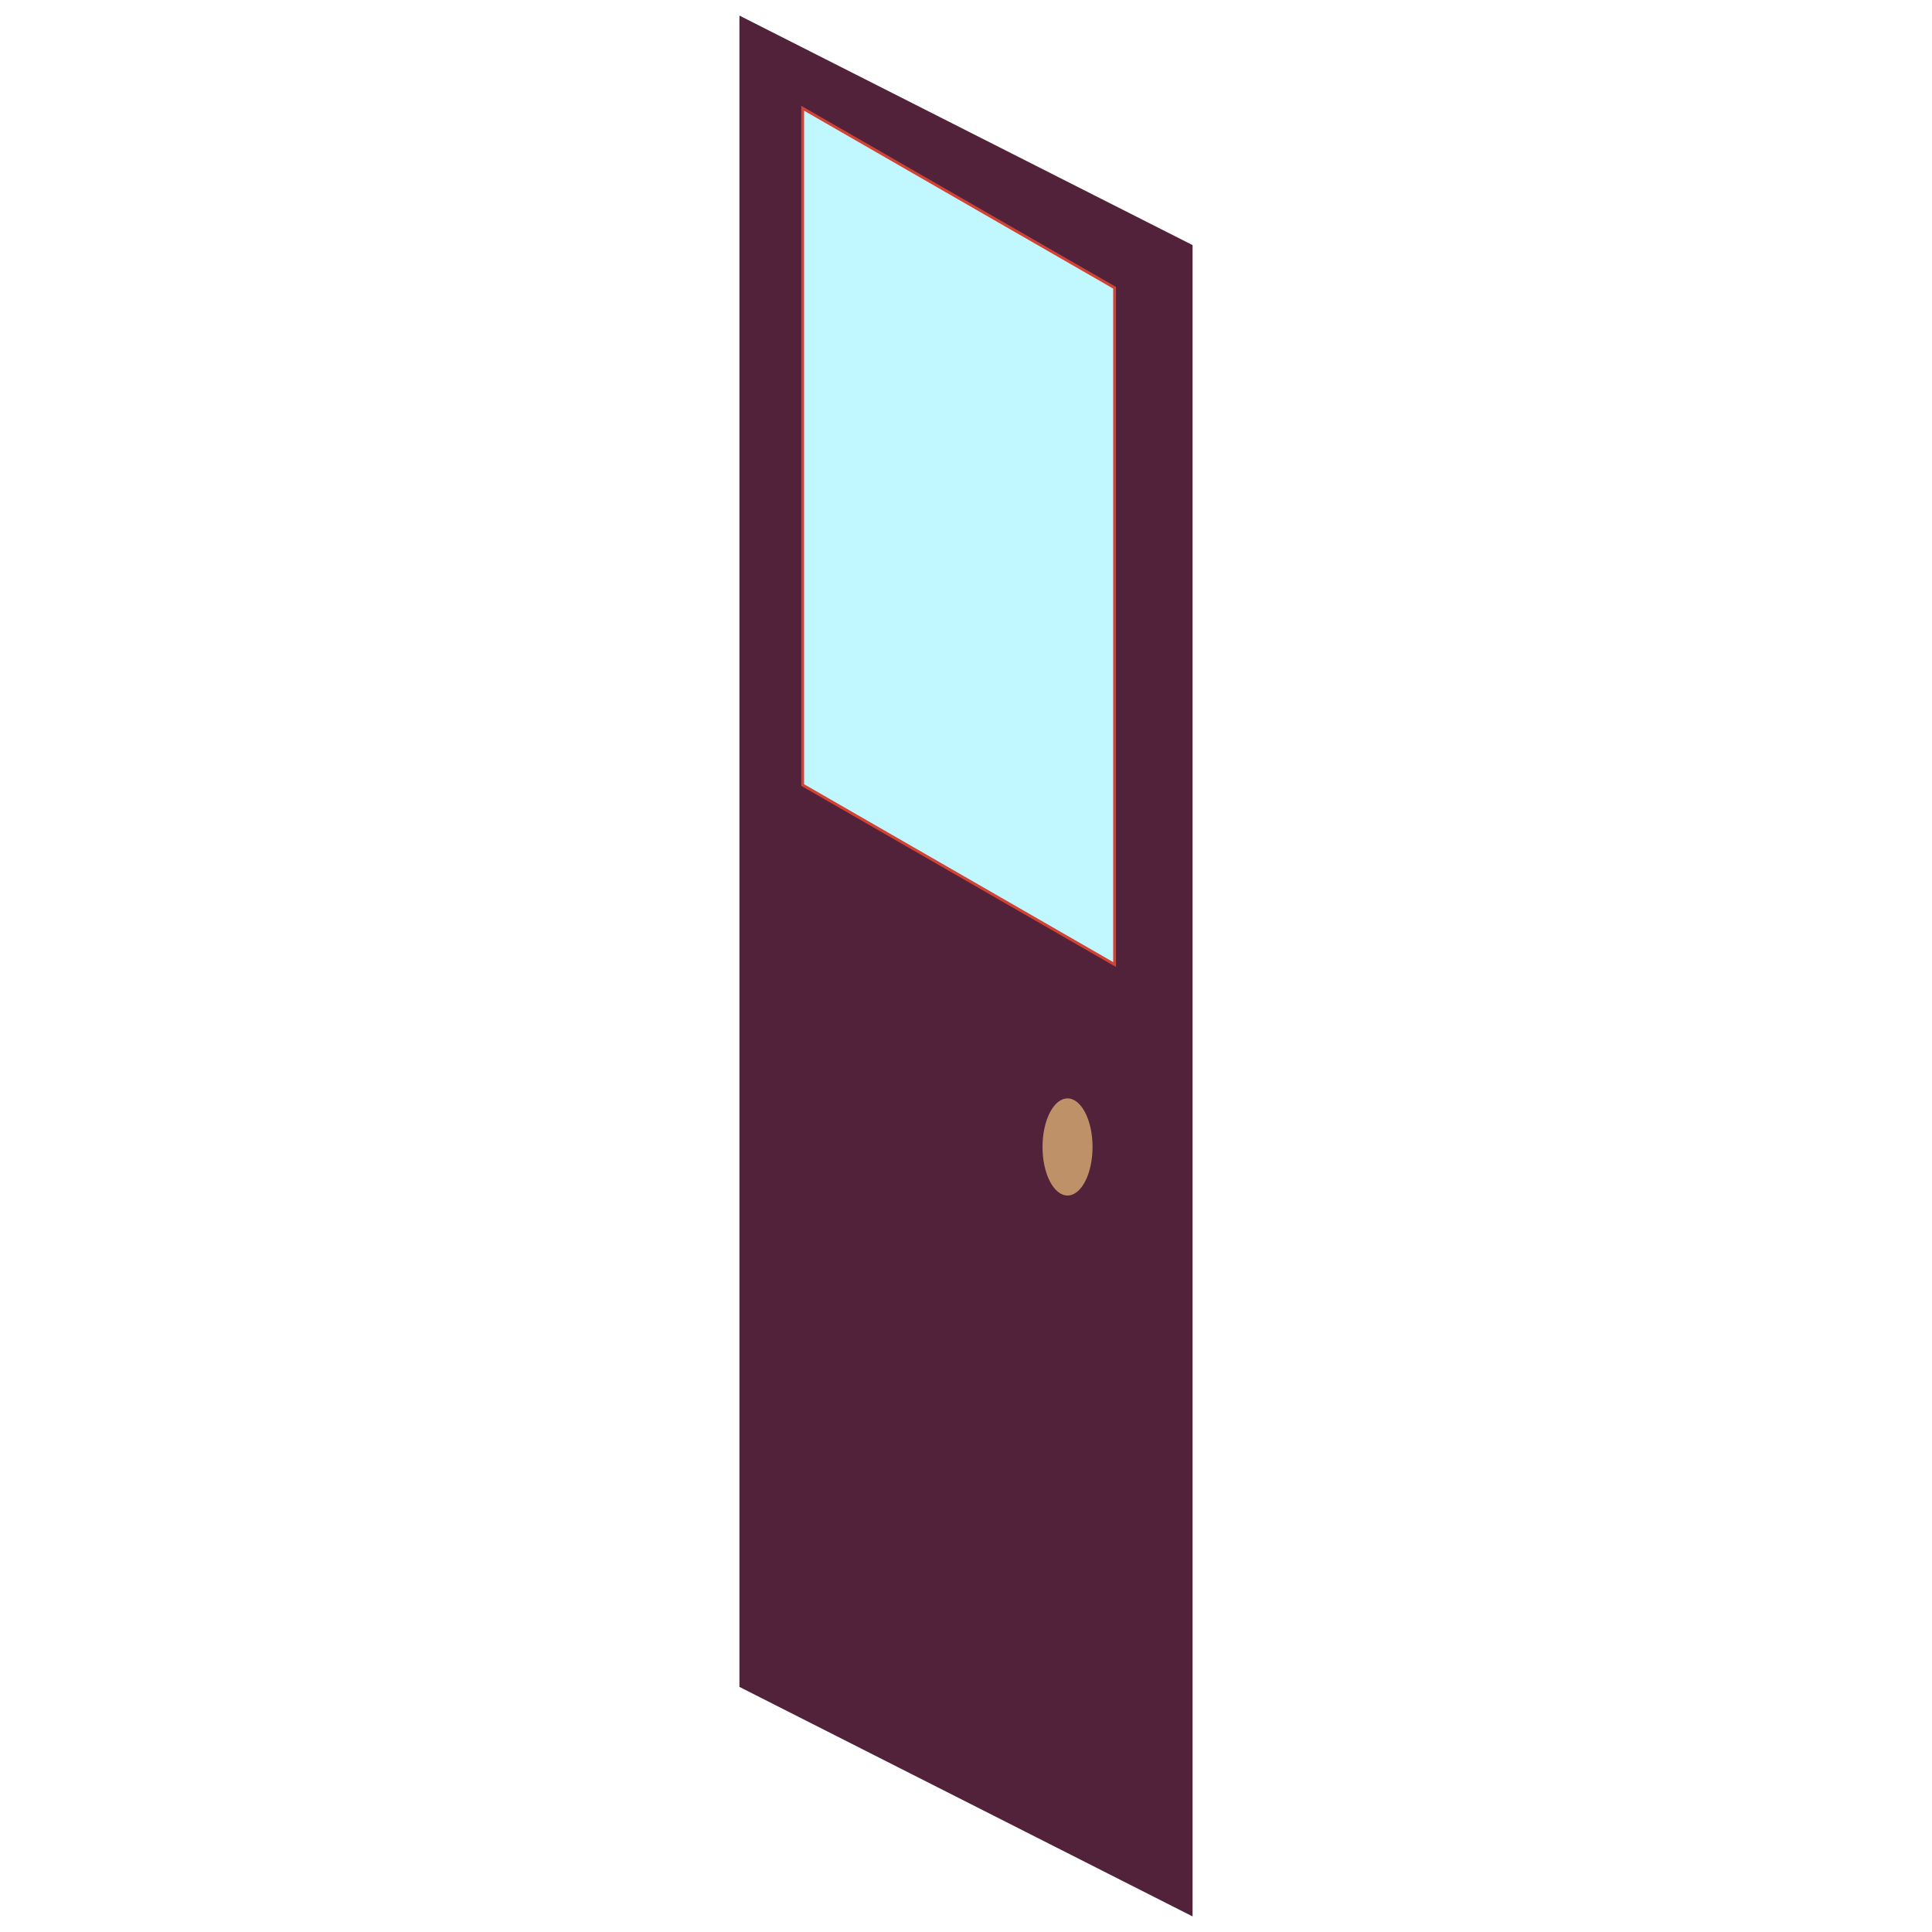 <svg id="Layer_3" data-name="Layer 3" xmlns="http://www.w3.org/2000/svg" viewBox="0 0 682 682"><defs><style>.cls-1{fill:#52223a;}.cls-2{fill:#c1f7ff;stroke:#d24335;stroke-miterlimit:10;}.cls-3{fill:#be9168;}</style></defs><polygon class="cls-1" points="261.02 5.5 420.98 86.52 420.98 676.5 261.02 595.48 261.02 5.5"/><polygon class="cls-2" points="283.35 38.22 393.45 101.58 393.45 340.48 283.35 277.12 283.35 38.22"/><ellipse class="cls-3" cx="376.84" cy="404.88" rx="8.83" ry="17.14"/></svg>